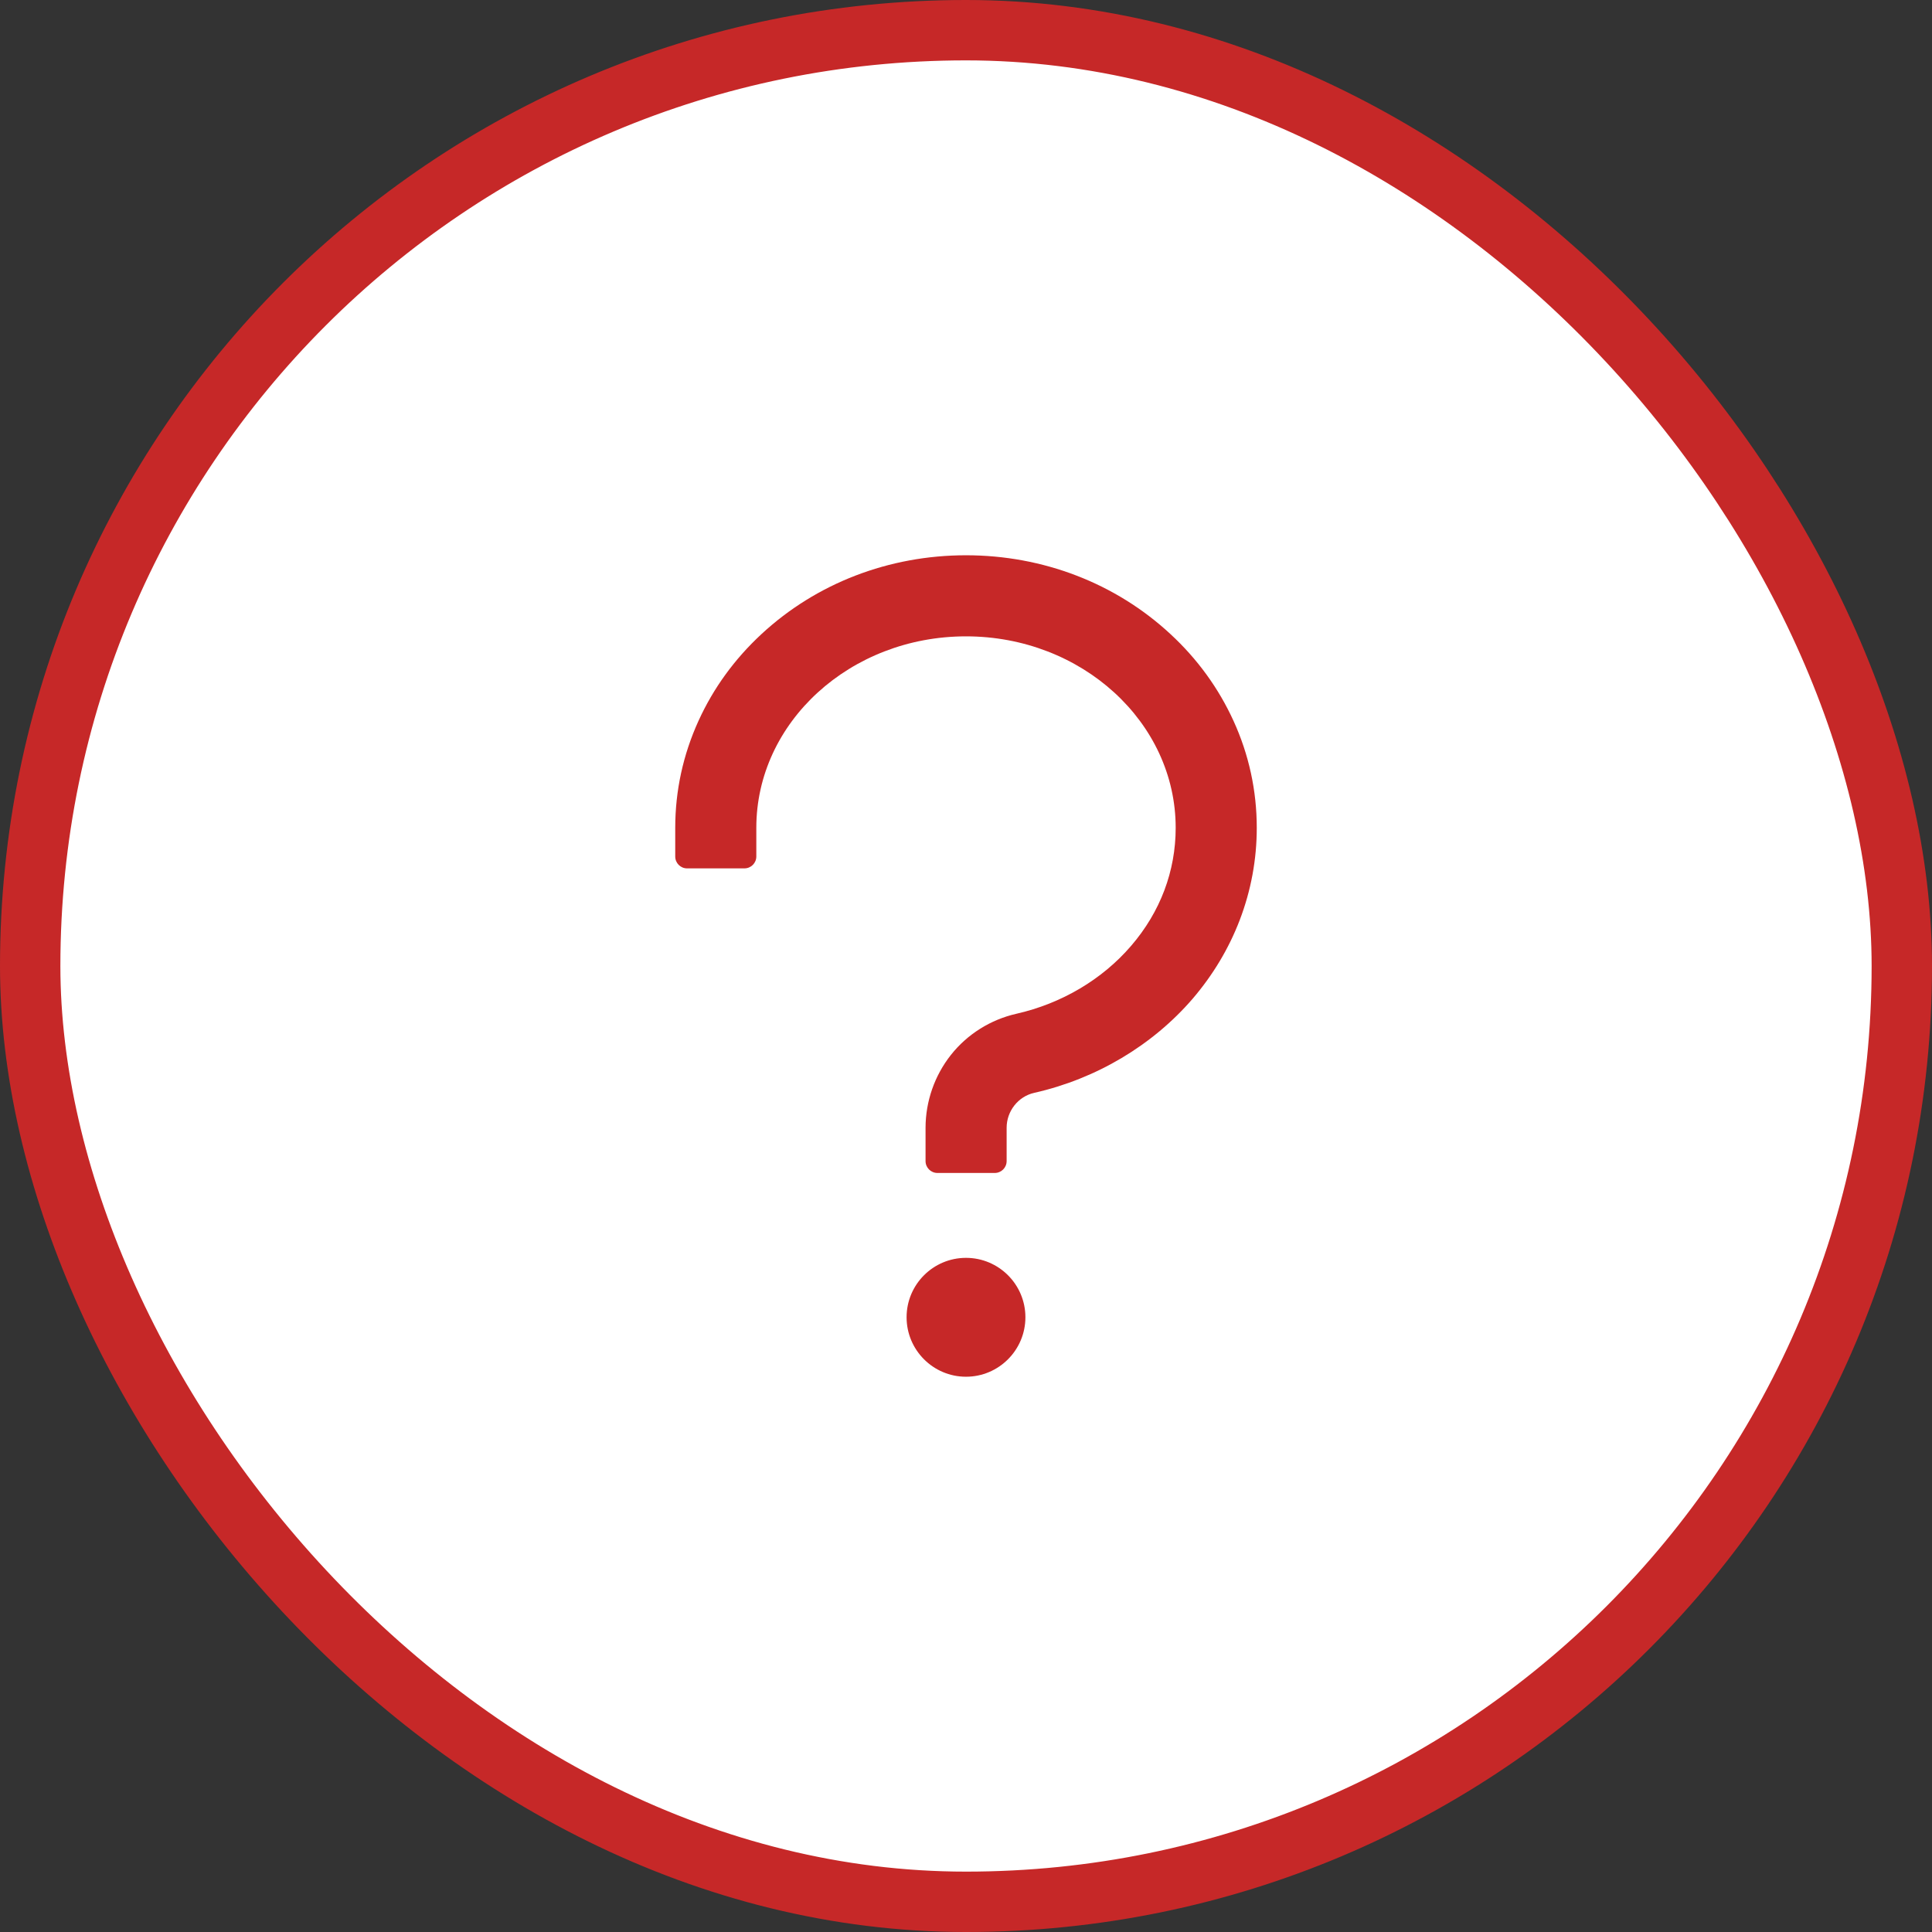 <svg width="32" height="32" viewBox="0 0 32 32" fill="none" xmlns="http://www.w3.org/2000/svg">
<rect x="0" y="0" width="32" height="32" fill="#333333" stroke="none"/>
<rect x="0.5" y="0.5" width="31" height="31" rx="15.5" fill="white"/>
<path d="M20.43 11.938C20.184 11.4 19.834 10.916 19.387 10.503C18.48 9.661 17.276 9.197 16 9.197C14.724 9.197 13.52 9.661 12.613 10.502C12.166 10.916 11.816 11.398 11.57 11.938C11.314 12.5 11.184 13.096 11.184 13.711V14.186C11.184 14.295 11.271 14.383 11.38 14.383H12.33C12.439 14.383 12.527 14.295 12.527 14.186V13.711C12.527 11.962 14.084 10.54 16 10.54C17.916 10.54 19.473 11.962 19.473 13.711C19.473 14.428 19.219 15.104 18.735 15.666C18.257 16.223 17.582 16.622 16.835 16.791C16.408 16.888 16.023 17.128 15.75 17.473C15.479 17.816 15.331 18.241 15.33 18.679V19.231C15.33 19.34 15.418 19.428 15.527 19.428H16.476C16.585 19.428 16.673 19.34 16.673 19.231V18.679C16.673 18.403 16.865 18.16 17.13 18.101C18.157 17.869 19.088 17.315 19.755 16.541C20.09 16.149 20.352 15.713 20.533 15.241C20.721 14.75 20.816 14.235 20.816 13.711C20.816 13.096 20.686 12.498 20.43 11.938V11.938ZM16 20.834C15.457 20.834 15.016 21.275 15.016 21.818C15.016 22.361 15.457 22.803 16 22.803C16.543 22.803 16.984 22.361 16.984 21.818C16.984 21.275 16.543 20.834 16 20.834Z" fill="#C62828"/>
<rect x="0.5" y="0.5" width="31" height="31" rx="15.5" stroke="#C62828"/>
</svg>
